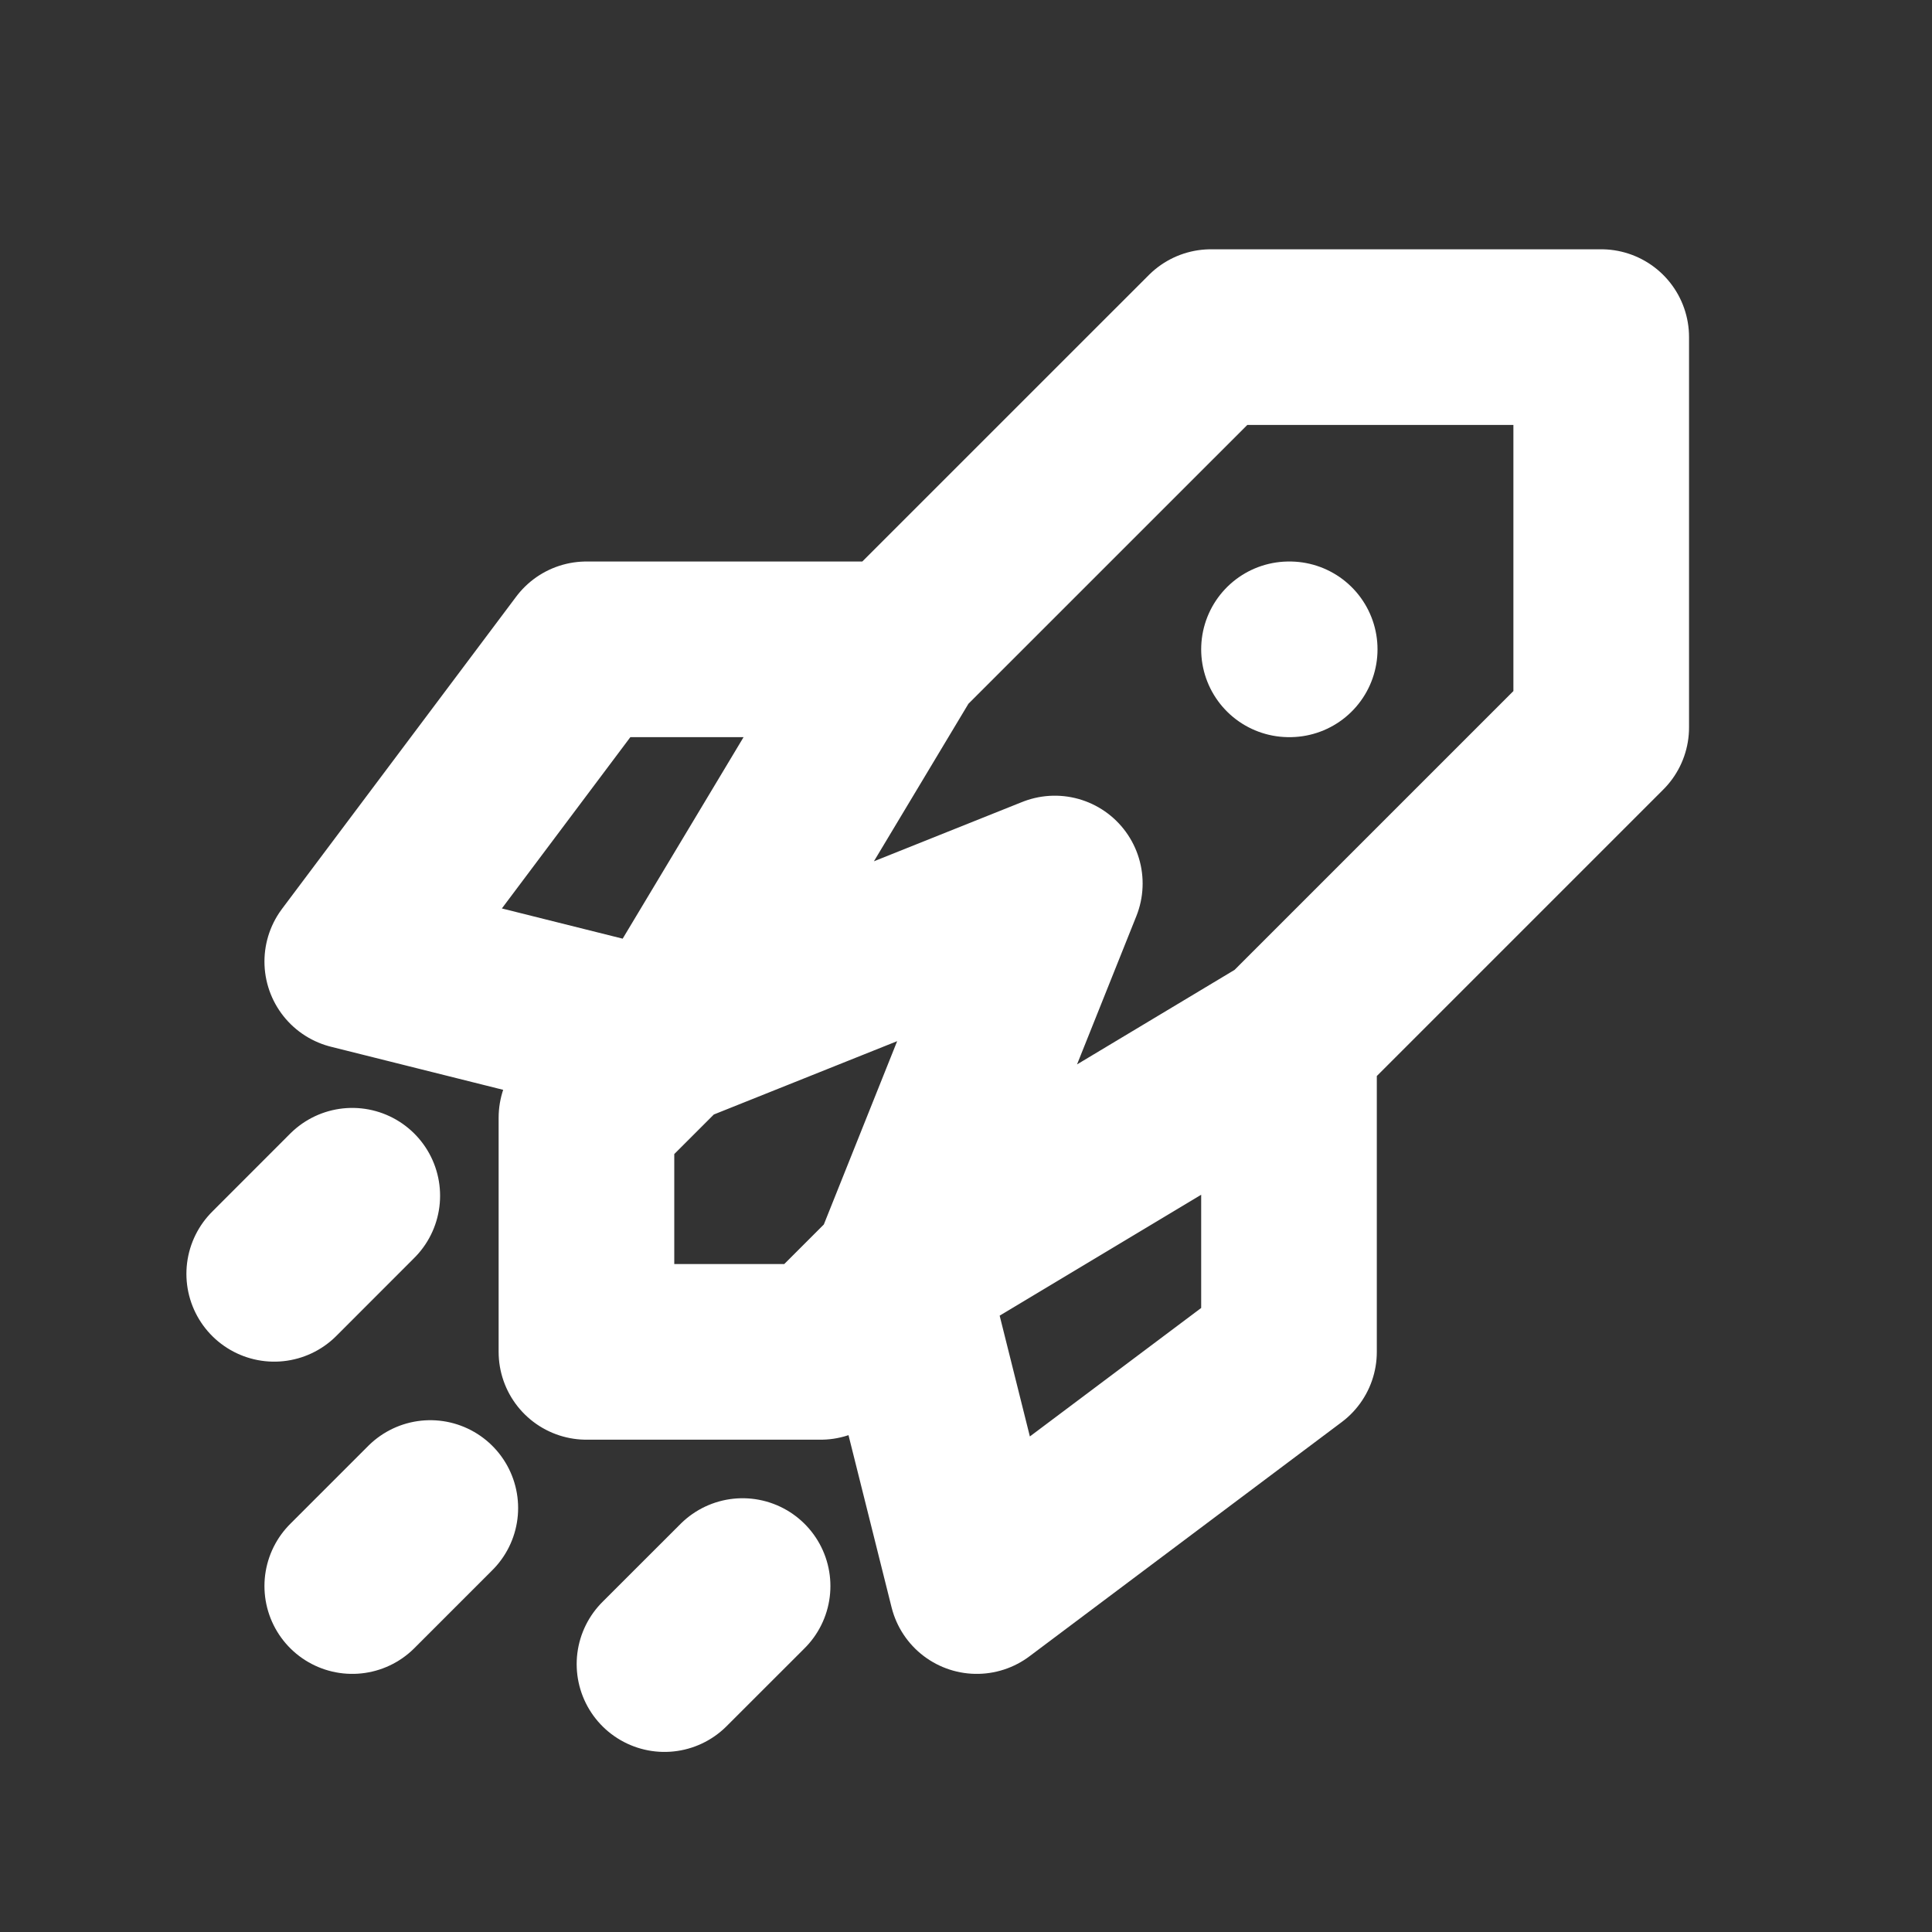 <svg width="33" height="33" viewBox="0 0 33 33" fill="none" xmlns="http://www.w3.org/2000/svg">
<rect x="0" y="0" width="33" height="33" fill="#333333" stroke="none"/>
<path d="M22.017 17.758L27.35 12.425V5.758H20.684L15.35 11.091M22.017 17.758V23.091L16.684 27.091L15.35 21.758M22.017 17.758L15.35 21.758M15.35 21.758L14.017 23.091H10.017V19.091L11.35 17.758M15.35 21.758L18.017 15.091L11.35 17.758M11.35 17.758L6.017 16.424L10.017 11.091H15.35M11.35 17.758L15.35 11.091M22.017 11.091H22.029M12.684 27.091L11.35 28.424M7.35 25.758L6.017 27.091M6.017 20.424L4.684 21.758" stroke="#fff" stroke-width="3" stroke-linecap="round" stroke-linejoin="round"/>
</svg>
